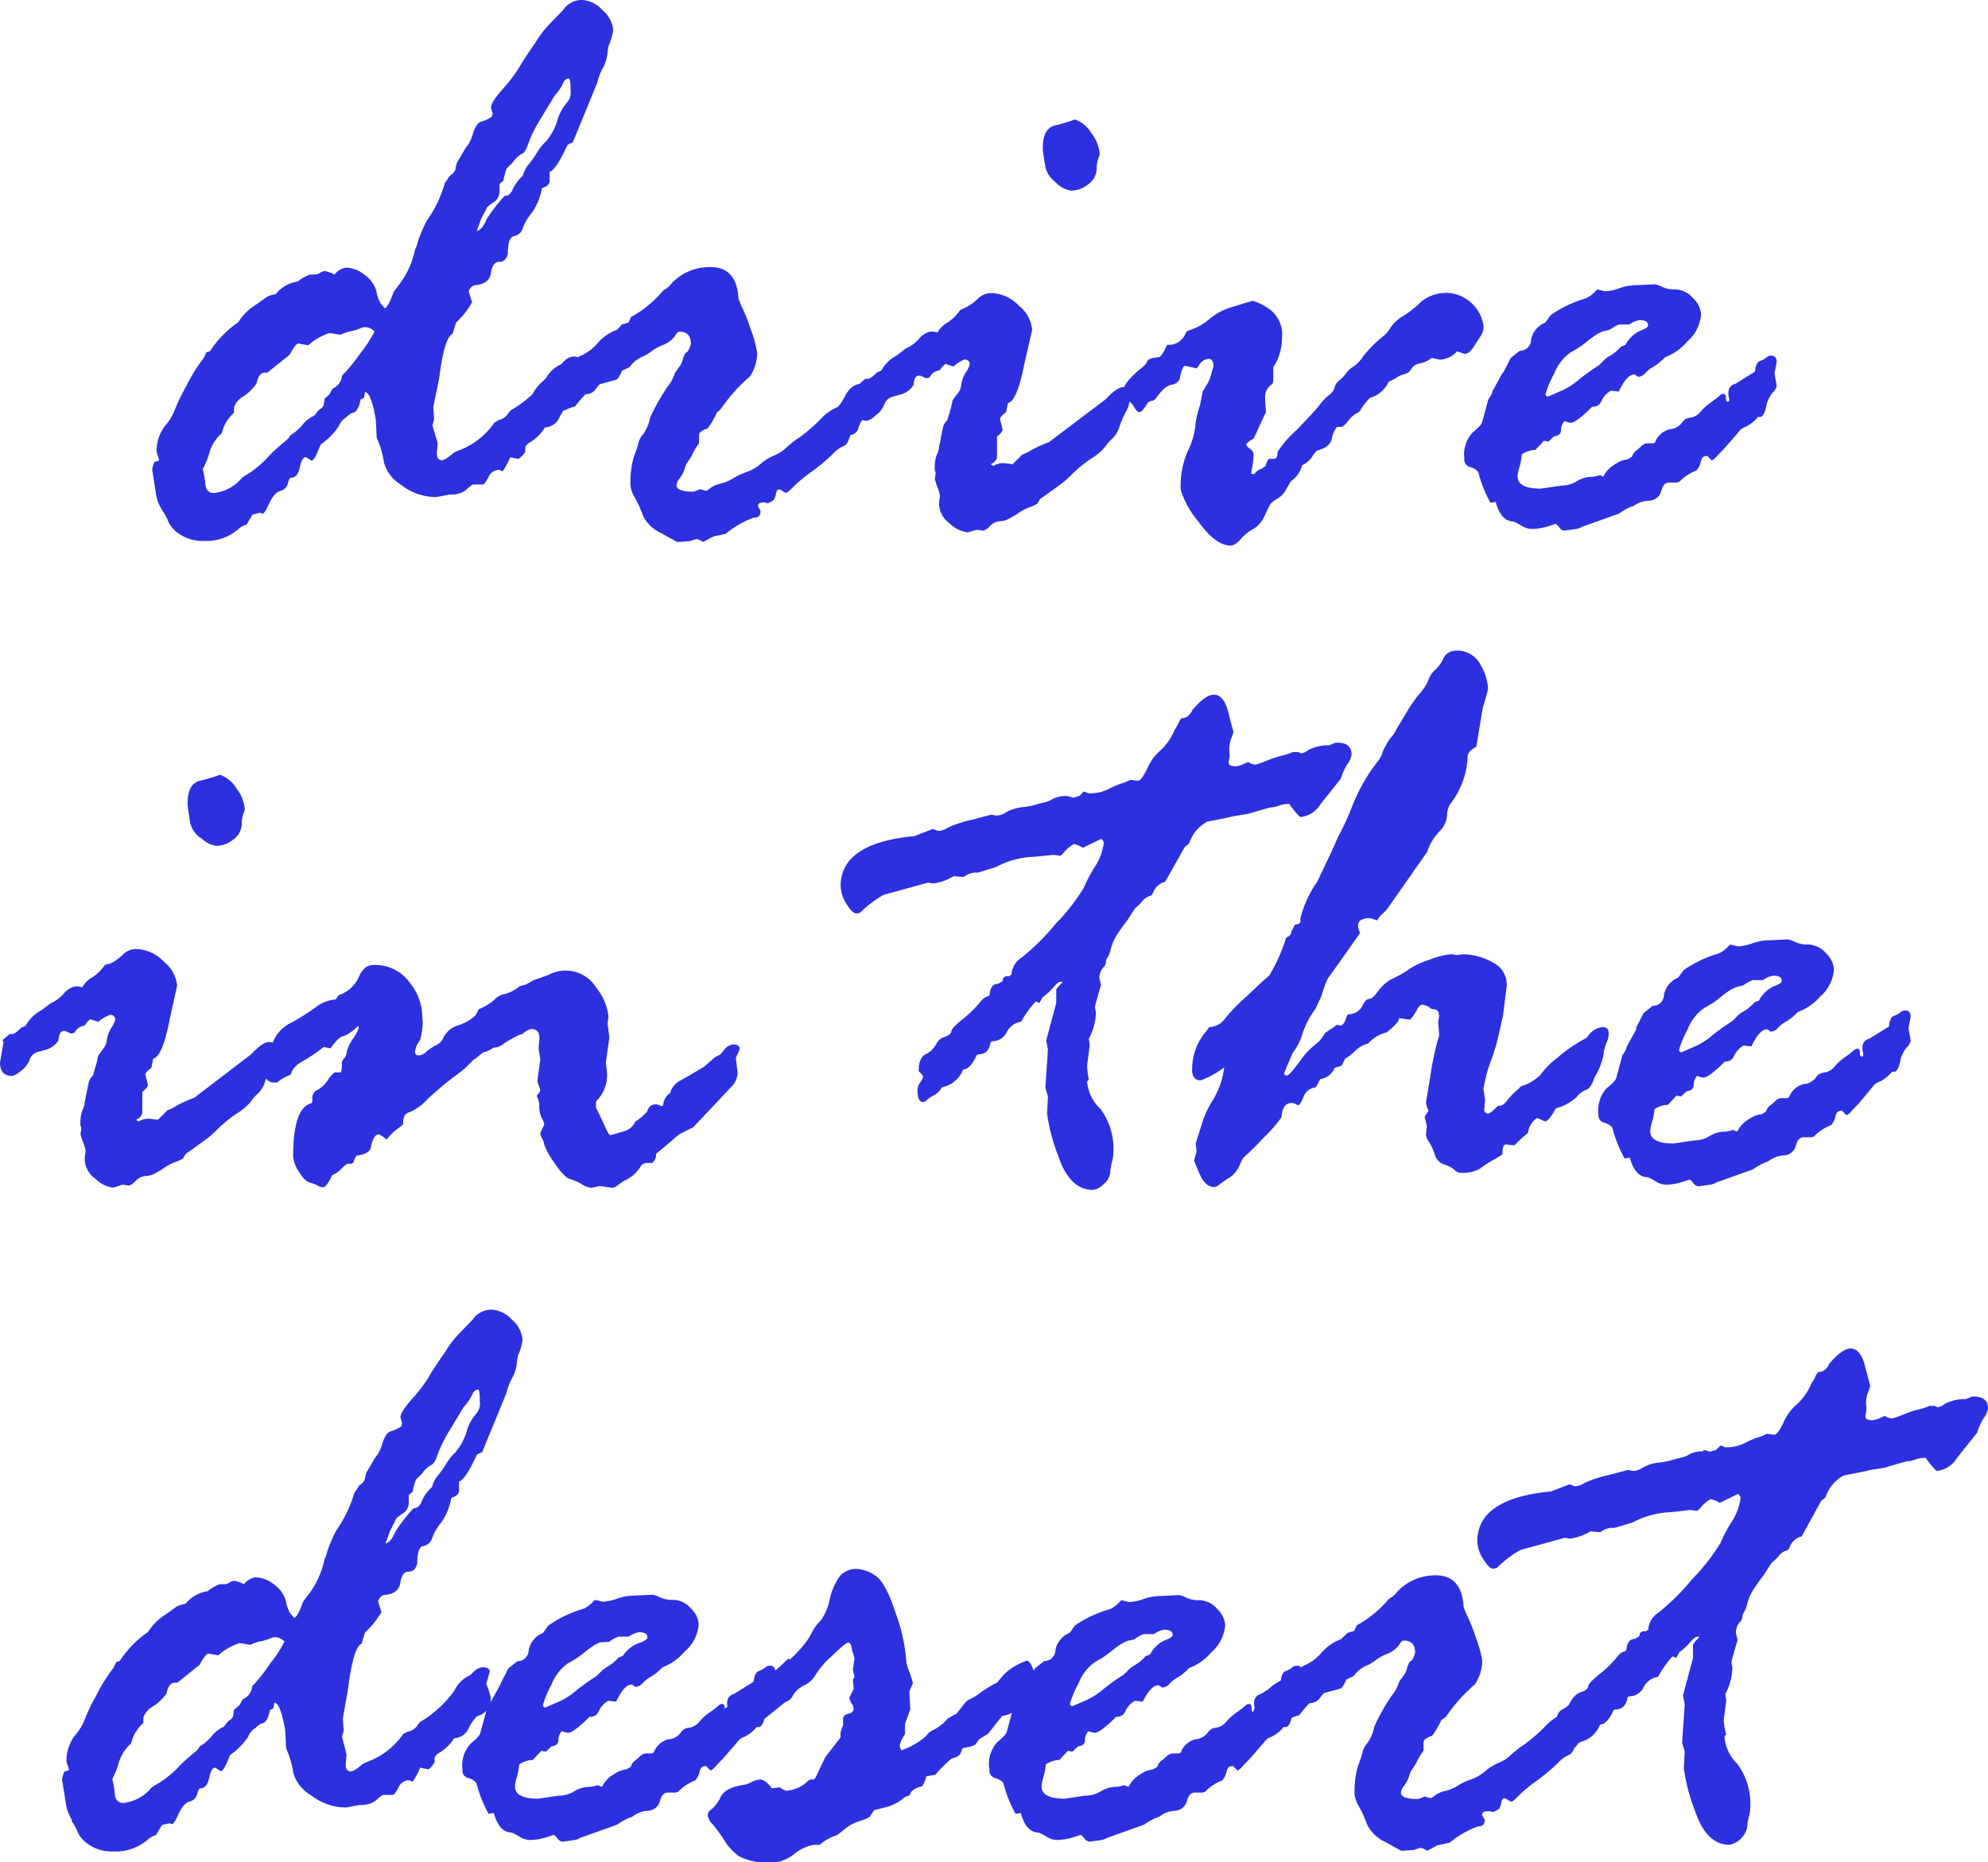 <svg xmlns="http://www.w3.org/2000/svg" viewBox="0 0 162.75 152.47"><defs><style>.cls-1{fill:#2d30de;}</style></defs><title>web_Asset 1</title><g id="Layer_2" data-name="Layer 2"><g id="Logo"><path class="cls-1" d="M139.44,118.84a2.36,2.36,0,0,0-1.16.25,1.69,1.69,0,0,1-.59.25l-.57.14a6.1,6.1,0,0,1-1.26.27,3.45,3.45,0,0,0-1.35.41,1.53,1.53,0,0,1-.8.28l-.46-.07-1.46.39a9.68,9.68,0,0,0-2.06.66,1.62,1.62,0,0,1-.68.27h-.14l-.39-.14h-.07l-1.46.57q-6.05.57-6.05,4.09a2.87,2.87,0,0,0,.48,1.44q.48.8.84.8l.28-.07a9.06,9.06,0,0,1,1.92-1.46l3.63-1,.43.07a4.2,4.2,0,0,0,1.67-.6l.82.07a1.89,1.89,0,0,1,.85-.36h.32l1.46-.43a7.16,7.16,0,0,1,3.17-.85l1.57-.18.5.07q.14,0,.39-.32a2.81,2.81,0,0,1,.78-.64q.71.21.71.32l1.53-.75a1.15,1.15,0,0,1,.21.28,4.65,4.65,0,0,1-.73,2,12,12,0,0,0-.91,1.72,15.86,15.86,0,0,1-2.28,2.93,19.18,19.18,0,0,1-2.8,2.79,1.75,1.75,0,0,0-.84,1.39l-.18.14h-.29l-.21.14-.07.28-.36.21q-.61,0-.68.89l-.14.14q-.29,0-.71.55a8.49,8.49,0,0,1-1.35,1.3q-.93.75-.93,1t-.53.46a1.09,1.09,0,0,0-.71.6,1.9,1.9,0,0,1-.86.82q-.57.29-.57,1.39c.24.24.36.38.36.43a1.08,1.08,0,0,1-.23.48,1.13,1.13,0,0,0-.23.62q0,1,.46,1a.49.49,0,0,0,.32-.18,2.52,2.52,0,0,1,.59-.39,1.41,1.41,0,0,0,.62-.64,2.33,2.33,0,0,0,1.75-1.46q.57,0,1.11-1.17l.14-.07q.86,0,1-1l.14-.07a1.31,1.31,0,0,0,1.18-.75,1.58,1.58,0,0,1,1.18-.85,8.24,8.24,0,0,1,1.18-1.67.78.78,0,0,1,.29.14l.29-.5a5,5,0,0,0,.89-.82q.36-.43.57-.43c.09,0,.14,0,.14.07a2.51,2.51,0,0,0-.5.57v1.1l-.82,3.06.14.75-.21,3.13.21.71-.07,1.39a15.24,15.24,0,0,0,.93,3.52q.93,2.74,2.82,2.74a1.91,1.91,0,0,0,1.43-1.4,4.91,4.91,0,0,1,.14-.89,2.7,2.7,0,0,0,.11-.62,5.51,5.51,0,0,0-1.05-3.72,3.46,3.46,0,0,1-1.05-2.19s0-.12.14-.21a5.85,5.85,0,0,1-.21-1.17l.21-1.6-.07-.57a4.71,4.71,0,0,0,.57-2v-.21a2.67,2.67,0,0,1-.07-.39q0-.11.5-1.81l-.14-.57a1.32,1.32,0,0,1,.43-1l.11-.28a.55.55,0,0,1,.11-.39,2.37,2.37,0,0,0,.29-.76,4.22,4.22,0,0,1,.57-1.24q.39-.59.78-1.08l.64-1a3.92,3.92,0,0,0,.61-.59,1.23,1.23,0,0,1,.71-.44l.14-.21a1.41,1.41,0,0,1,1-.92l1.6-2.92q.36-.25.36-.32a3.21,3.21,0,0,1,1.46-1.74l1.82-.36a3.75,3.75,0,0,1,.68-.14l.85-.14q1.78-.53,1.89-.53a2,2,0,0,0,.64-.14,2.2,2.2,0,0,1,.75-.14c.09,0,.14,0,.14.07q.75,1,.89,1a2.21,2.21,0,0,0,1.64-1.07l1.64-2.06a5.13,5.13,0,0,1,.55-1.21,1.81,1.81,0,0,0,.34-.75q0-1-1.17-1h-.14l-.5.21a3.65,3.65,0,0,0-1.69.37,1.54,1.54,0,0,1-.59.3l-.28-.11h-.43a4.3,4.3,0,0,1-.85.28,8.19,8.19,0,0,0-1.19.39,10,10,0,0,1-1,.36,1.24,1.24,0,0,1-.6-.21l-.21.07a2.23,2.23,0,0,1-.78.28q-.61,0-.6-.28a1.18,1.18,0,0,1,.05-.37,2.19,2.19,0,0,0,0-.64,2.46,2.46,0,0,1,.16-1,5.22,5.22,0,0,0,.18-.52l-.36-1.35q-.36-1.71-1.25-1.71-.68,0-1.74,1.24-.32.68-.85.68-.11,0-.29.37a3,3,0,0,1-.32.55,4.76,4.76,0,0,1-1.21,1.74,3.94,3.94,0,0,0-1.08,1.48q-.48,1-.76,1l-.58-.07a.35.35,0,0,0-.18.07,2.9,2.9,0,0,1-.56.21,7.62,7.62,0,0,0-1.11.48,3.3,3.3,0,0,1-1.52.34h-.07l-.32-.14h-.07l-.36.36-.5.14a2.54,2.54,0,0,0-.53-.14m-29.67,15.5a3.77,3.77,0,0,0-1.58,1.08,4,4,0,0,1-1.28,1,1.18,1.18,0,0,0-.69.59.79.79,0,0,1-.71.43,4.46,4.46,0,0,0-1.8,1.1,3.44,3.44,0,0,0-1.23,2.77q0,.85.53.85a1.48,1.48,0,0,0,1.26-.46,3.22,3.22,0,0,1,.62-.68l.71-.18a2.83,2.83,0,0,1,.75-.28,9.37,9.37,0,0,1,.86-1,1,1,0,0,0,.82-.39,2.1,2.1,0,0,1,.36-.43l1.32-.36q.21-.07.5-.75l.6-.28a2.62,2.62,0,0,1,1-.84,2.9,2.9,0,0,0,.77-.44,4.07,4.07,0,0,1,.94-.53,2.14,2.14,0,0,0,1-.73q.21-.37.39-.37.93,0,.93,1a1.93,1.93,0,0,1-.28.64q-.21.07-.36.55a1.91,1.91,0,0,1-.21.55l-.46.64a3.26,3.26,0,0,1-.61,1.14,16.82,16.82,0,0,0-1.42,2.52,3.3,3.3,0,0,1-.55,1.33,1.8,1.8,0,0,0-.41.76,7.35,7.35,0,0,1-.36,1.08,7.35,7.35,0,0,0-.29,2.44,2.71,2.71,0,0,0,.39,1,10.15,10.15,0,0,1,.64,1.44,3.09,3.09,0,0,0,1.51,1.42q1.26.71,1.3.71l1-.07.57-.18a1.73,1.73,0,0,1,.53.25l.85-.46,1-.21a7.68,7.68,0,0,1,2.28-1.32q.57,0,.57-.5v-.07l-.21-.36q0-.32.43-.32H122l.21.07a2.31,2.31,0,0,0,.53-.28l.14-.36q.07-.5.28-.5a.74.74,0,0,1,.29.14.73.73,0,0,0,.28.14q.14,0,.55-.44a11.88,11.88,0,0,1,1.51-1.26,15.72,15.72,0,0,0,1.71-1.42,2.85,2.85,0,0,1,.94-.71q.34-.11.55-.89a.81.81,0,0,0,.68-.59,1.59,1.59,0,0,1,.37-.73q.27-.28.27-.43a.58.58,0,0,0-.07-.32l-.07-.57v-.21a1.05,1.05,0,0,0,.36-.75q0-.71-.75-.71t-1.26.94a4.26,4.26,0,0,1-.62.94,4,4,0,0,0-1.17.75,14.39,14.39,0,0,1-1.92,1.71,8,8,0,0,0-1.09.84,3.24,3.24,0,0,1-1,.66,4,4,0,0,0-1.12.69,3.72,3.72,0,0,1-1.19.69,5,5,0,0,0-1.07.5,3.35,3.35,0,0,1-1,.43,2.23,2.23,0,0,0-.87.37,1,1,0,0,1-.36.23l-.5-.14a2.67,2.67,0,0,1-.53.21q-1.39,0-1.39-.53a1.08,1.08,0,0,1,.27-.57,2.68,2.68,0,0,0,.41-.8,1.55,1.55,0,0,1,.28-.59l.28-.43a5.35,5.35,0,0,1,.45-.82.7.7,0,0,0,.16-.28v-.64q0-.28.71-.53a7.22,7.22,0,0,0,.75-1.28l.36-.25a13.67,13.67,0,0,1,2.38-2.67,3.58,3.58,0,0,0,.61-1.92,9.15,9.15,0,0,0-.52-1.88,13.76,13.76,0,0,0-.8-2l-.21-.53q-.14-2.6-2.28-2.6a4.28,4.28,0,0,0-3.13,1.32,2,2,0,0,1-.53.5.78.78,0,0,0-.32.28,9.34,9.34,0,0,1-2.49,2l-.21.46-.53.14Zm-16.91,0a2.56,2.56,0,0,1,.78-.43h.82a1.9,1.9,0,0,1,.85-.36q.68,0,.68.43,0,.21-.62.43a2.63,2.63,0,0,0-1.23,1.17l-.36.14a3.57,3.57,0,0,1-.87.73,2.31,2.31,0,0,0-.66.52l-.29.28a16.82,16.82,0,0,0-1.69,1.21,5.75,5.75,0,0,1-1.26.82l-1.21.53a.19.19,0,0,1-.21-.21,8.07,8.07,0,0,1,.69-1.64,3.83,3.83,0,0,1,1.35-1.76,8.26,8.26,0,0,0,1.35-.89,8.6,8.6,0,0,1,.84-.62l.43-.21Zm-8.77,3.52-.82,1.49a1.84,1.84,0,0,1-.36.71l-.5,1.85q-.07.28-.77.84A2.65,2.65,0,0,0,81,144.9a.63.63,0,0,0,.46.69,1.2,1.2,0,0,1,.68.41,10.57,10.57,0,0,0,1,2.52l.43-.07q.43,1.6,1.46,1.6a6.89,6.89,0,0,1,.68.36,1.58,1.58,0,0,0,.78.25,4.72,4.72,0,0,0,1.35-.21l.64-.21s.14.1.29.28a.57.57,0,0,0,.43.28l1-.14a1.47,1.47,0,0,0,.46-.18l3-1.07a5,5,0,0,1,1-.57.81.81,0,0,0,.32-.14,2.21,2.21,0,0,1,1.19-.43,1.07,1.07,0,0,0,1-.8q.18-.69.64-.69h.64l.21-.07a3.81,3.81,0,0,1,1.39-.92,1.59,1.59,0,0,0,.37-.75q.09-.43.45-.43c.09,0,.14,0,.14.07l.28.28q.14,0,.39-.28t.61-.64l1.21-1.39a1.11,1.11,0,0,1,.59-.44,3,3,0,0,0,1-.8h.21q.29-.07.46-.84a2.54,2.54,0,0,1,.52-1.14,1,1,0,0,0,.34-.59l-.18-1,.18-.92q0-.53-.46-.53a.57.57,0,0,0-.39.16,1.6,1.6,0,0,1-.52.28q-.34.13-.41.87l-1.6,1a.71.71,0,0,0-.57.71v.25a1.17,1.17,0,0,1,.07.36.13.13,0,0,1-.14.14c-.1,0-.14-.11-.14-.32s-.07-.32-.21-.32a.55.55,0,0,0-.34.18,8.27,8.27,0,0,1-.69.53,4.38,4.38,0,0,0-.84.76,1.29,1.29,0,0,1-.84.48.87.87,0,0,0-.69.43,1.36,1.36,0,0,1-1,.52,1.73,1.73,0,0,0-1.19,1.08l-.14.07H96a.8.8,0,0,0-.53.28l-.29.25a.91.91,0,0,0-.43.57l-.36.21a2.24,2.24,0,0,0-1.07.43,2.36,2.36,0,0,0-.93,1l-.36-.14a2.26,2.26,0,0,1-.64.14,2.4,2.4,0,0,0-1.26.36,2.4,2.4,0,0,1-1.26.36l-1.71.25q-1.89,0-1.89-1s0-.29.14-.73.17-.8.21-1.08a2.08,2.08,0,0,1,1.1-.36l.71-.75.36.07.46-.43q.57-.07.57-.5a1.18,1.18,0,0,1,.28-.75,2.91,2.91,0,0,0,.5.14q.46,0,1.78-1.32a.72.72,0,0,0,.75-.46,1.88,1.88,0,0,1,.78-.85l.64.07Q94.23,138,94.8,138a.26.26,0,0,1,.21.09.26.26,0,0,0,.21.09.92.92,0,0,0,.55-.34,2.59,2.59,0,0,1,.66-.5,4.27,4.27,0,0,0,.92-.76,4.36,4.36,0,0,0,1.81-1.28,3.25,3.25,0,0,0,1.14-2.24,2,2,0,0,0-.66-1.32,1.94,1.94,0,0,0-1.44-.71,2.49,2.49,0,0,1-1.09-.21,1.86,1.86,0,0,0-.59-.21l-1.49.07a4.35,4.35,0,0,0-1.41.25,3.88,3.88,0,0,1-1.19.25l-.57-.14a.2.2,0,0,0-.14.07,2.84,2.84,0,0,1-.82.64A9.58,9.58,0,0,0,88,133.1l-.43.6a1.91,1.91,0,0,0-1.17,1.42.9.9,0,0,1-.92.89l-.75.6q-.5,1-.64,1.24M64.54,135.8a21.08,21.08,0,0,1-1.75,1.56l-1.5,1.07a1.46,1.46,0,0,1-.71.78,11.44,11.44,0,0,0-1.71,1H58.8l-.21-.14s.07,0,.07,0,0,.06-.13.11l-.37.21a5.19,5.19,0,0,0-.53,1.67q0,1.46,1.32,1.46s.17-.11.36-.32l2.6-1.92,2.39-1.92a.93.93,0,0,0,.61-.53,2.22,2.22,0,0,1,.94-.84,2,2,0,0,0,.91-.84,7.13,7.13,0,0,1,1.35-1.56q1.14-1.1,1.35-1.1t.3.64q.2.64.2.68l-.14.89a4.2,4.2,0,0,0,.14.57l-.14.28.07.75-.36.71a1.2,1.2,0,0,0,.28.6l.07.28q0,.36-.43.44c-.29.06-.43.2-.43.41v.53a3,3,0,0,0-.21.64v.36l-1.24,1.6-.6,1.24q-.25.6-.36.6h-.28l-.14.07a2.82,2.82,0,0,1-1.81.85,1.26,1.26,0,0,1-.53-.28l-.57.07c-.1,0-.14,0-.14-.07q-.53-.64-.89-.64a1.78,1.78,0,0,0-.73.21,2.45,2.45,0,0,1-.52.21q-1.6.21-2,1a2.94,2.94,0,0,1-.73,1,.67.67,0,0,0-.34.5,1.31,1.31,0,0,0,.41.75,10.53,10.53,0,0,1,.91,1.23A4.47,4.47,0,0,0,60.51,152a5.44,5.44,0,0,0,2.83.52,3.38,3.38,0,0,0,1.71-.73,3.4,3.4,0,0,1,1.56-.73h.5a3.57,3.57,0,0,1,1.39-.78l.6-.46a3.24,3.24,0,0,1,1.3-.71q.87-.28.87-.46l.29-.43.82-.21a3.7,3.7,0,0,0,1.6-.78l.14-.11a1.34,1.34,0,0,0,.36-.14q.11-.5,1-.71a2.49,2.49,0,0,0,.36-.82l.75-.14a9.34,9.34,0,0,1,1.32-1.32q.64-.14.76-.5t.16-.36q.89-.14,1-.28l.36-.46.71-.43q1.1-1.42,1.17-1.46a2.32,2.32,0,0,0,1.14-.5,9.85,9.85,0,0,1,.94-.87,1.62,1.62,0,0,0,.69-1.19,3.45,3.45,0,0,0-.27-1.3q-.27-.66-.52-.66a5.5,5.5,0,0,0-.8.36,4,4,0,0,0-1.26,1l-.36.43a9.51,9.51,0,0,0-1.35.82,3.8,3.8,0,0,1-.8.5,1.41,1.41,0,0,0-.59.48q-.25.34-.6.76l-.68.36a3.71,3.71,0,0,1-1.12.92,1.55,1.55,0,0,0-.69.55,6.05,6.05,0,0,1-2,1.16.76.76,0,0,1-.14-.43,2.83,2.83,0,0,1,.43-.89v-.85l.43-1.17-.07-1.46a4.06,4.06,0,0,1,.29-.68,7.12,7.12,0,0,0-.32-1,3.2,3.2,0,0,1-.25-1.08,14.17,14.17,0,0,0-.84-3.66q-.84-2.6-1.71-3.11a3,3,0,0,0-1.41-.52,1.8,1.8,0,0,0-1.41.53,5.05,5.05,0,0,0-.87,1.94,4.61,4.61,0,0,1-.73,1.74,4.38,4.38,0,0,0-.55.66l-.5.89a10.26,10.26,0,0,1-1.5,1.67m-14.78-1.46a2.56,2.56,0,0,1,.78-.43h.82a1.9,1.9,0,0,1,.85-.36q.68,0,.68.43,0,.21-.62.43A2.63,2.63,0,0,0,51,135.58l-.36.14a3.57,3.57,0,0,1-.87.73,2.31,2.31,0,0,0-.66.52l-.29.28a16.82,16.82,0,0,0-1.69,1.21,5.75,5.75,0,0,1-1.26.82l-1.21.53a.19.19,0,0,1-.21-.21,8.07,8.07,0,0,1,.69-1.64,3.83,3.83,0,0,1,1.35-1.76,8.26,8.26,0,0,0,1.35-.89,8.6,8.6,0,0,1,.84-.62l.43-.21ZM41,137.86l-.82,1.49a1.84,1.84,0,0,1-.36.71l-.5,1.85q-.07.28-.77.84a2.65,2.65,0,0,0-.69,2.15.63.63,0,0,0,.46.69A1.2,1.2,0,0,1,39,146a10.57,10.57,0,0,0,1,2.52l.43-.07q.43,1.6,1.46,1.6a6.84,6.84,0,0,1,.68.36,1.58,1.58,0,0,0,.78.25,4.72,4.72,0,0,0,1.35-.21l.64-.21s.14.1.29.28a.57.57,0,0,0,.43.28l1-.14a1.47,1.47,0,0,0,.46-.18l3-1.07a5,5,0,0,1,1-.57.81.81,0,0,0,.32-.14,2.21,2.21,0,0,1,1.19-.43,1.07,1.07,0,0,0,1-.8q.18-.69.64-.69h.64l.21-.07a3.81,3.81,0,0,1,1.39-.92,1.59,1.59,0,0,0,.37-.75q.09-.43.45-.43c.09,0,.14,0,.14.07l.28.28q.14,0,.39-.28t.61-.64l1.21-1.39a1.11,1.11,0,0,1,.59-.44,3,3,0,0,0,1-.8h.21q.29-.07.46-.84a2.54,2.54,0,0,1,.52-1.14,1,1,0,0,0,.34-.59l-.18-1,.18-.92q0-.53-.46-.53a.57.57,0,0,0-.39.16,1.6,1.6,0,0,1-.52.28q-.34.13-.41.87l-1.6,1a.71.71,0,0,0-.57.71v.25a1.17,1.17,0,0,1,.07.36.13.13,0,0,1-.14.14q-.14,0-.14-.32t-.21-.32a.55.55,0,0,0-.34.18,8.27,8.27,0,0,1-.69.53,4.37,4.37,0,0,0-.84.76,1.29,1.29,0,0,1-.84.48.87.87,0,0,0-.69.43,1.36,1.36,0,0,1-1,.52,1.73,1.73,0,0,0-1.19,1.08l-.14.07h-.5a.8.8,0,0,0-.53.28l-.28.25a.91.91,0,0,0-.43.57l-.36.21a2.23,2.23,0,0,0-1.07.43,2.36,2.36,0,0,0-.93,1l-.36-.14a2.26,2.26,0,0,1-.64.14,2.4,2.4,0,0,0-1.26.36,2.4,2.4,0,0,1-1.26.36l-1.71.25q-1.89,0-1.89-1s0-.29.14-.73.17-.8.21-1.08a2.08,2.08,0,0,1,1.1-.36l.71-.75.36.07.46-.43q.57-.07.57-.5a1.18,1.18,0,0,1,.28-.75,2.92,2.92,0,0,0,.5.14q.46,0,1.78-1.32a.72.72,0,0,0,.75-.46,1.88,1.88,0,0,1,.78-.85l.64.07q.67-1.39,1.24-1.39a.26.26,0,0,1,.21.09.26.26,0,0,0,.21.09.92.92,0,0,0,.55-.34,2.59,2.59,0,0,1,.66-.5,4.28,4.28,0,0,0,.92-.76,4.36,4.36,0,0,0,1.81-1.28A3.25,3.25,0,0,0,57.2,133a2,2,0,0,0-.66-1.32A1.94,1.94,0,0,0,55.1,131a2.49,2.49,0,0,1-1.09-.21,1.86,1.86,0,0,0-.59-.21l-1.49.07a4.35,4.35,0,0,0-1.41.25,3.88,3.88,0,0,1-1.19.25l-.57-.14a.21.21,0,0,0-.14.07,2.84,2.84,0,0,1-.82.64,9.58,9.58,0,0,0-2.92,1.39l-.43.6a1.91,1.91,0,0,0-1.17,1.42.9.9,0,0,1-.92.89l-.75.6q-.5,1-.64,1.24M19.16,140l-.07.43a.49.49,0,0,1-.25.39,1.17,1.17,0,0,0-.36.37.7.7,0,0,1-.37.3,2.62,2.62,0,0,0-.77.66,3.94,3.94,0,0,1-.8.73q-.3.18-.3.32l-.29.28s-.19.12-.43.36a9,9,0,0,0-1.05,1A8.84,8.84,0,0,1,13,146a5.43,5.43,0,0,0-.61.39,3.46,3.46,0,0,1-2.28,1.24q-.64,0-.71-.73a7.12,7.12,0,0,0-.21-1.23,6.38,6.38,0,0,0,.55-1.39,3.41,3.41,0,0,1,1-1.53,3.13,3.13,0,0,1,1-1.67v-.46a1.64,1.64,0,0,1,.75-.87,4.12,4.12,0,0,0,1.14-1.08q.18-.89.68-.89h.21l1.82-1.46q.5-.92.71-.92l.82.14a4.64,4.64,0,0,1,1.75-1l.89.14a3.13,3.13,0,0,1,.8-.28,3.93,3.93,0,0,0,.73-.21,2,2,0,0,1,.43-.14,1.13,1.13,0,0,1,.82.36,9.86,9.86,0,0,1-1.18,1.81,13.34,13.34,0,0,1-1.46,1.85,1.29,1.29,0,0,1-.78,1.07l-.25.46Zm13.24-15.57q0-.11.53-.48a1,1,0,0,0,.53-.84v-.68l.32-.28a4.9,4.9,0,0,1,.28-1l.5-.5a2.1,2.1,0,0,1,.73-.69q.3-.12.53-.84a10.55,10.55,0,0,1,.94-1.92l1.21-2a4.21,4.21,0,0,0,.69-1q.16-.41.48-.41.14,0,.14,1a1.22,1.22,0,0,1-.32,1,3.78,3.78,0,0,0-.77,1.46,4.81,4.81,0,0,1-.94,1.71,3.82,3.82,0,0,0-.66.8,9.27,9.27,0,0,1-.69,1,2.31,2.31,0,0,0-.53,1,3.26,3.26,0,0,0-.84,1.16q-.23.59-.69.59a14.27,14.27,0,0,0-1.46,1.88q-.36.89-.82,1l.36-1ZM5.87,149.11a4.9,4.9,0,0,1,.53,1,2.47,2.47,0,0,0,.89.94,3.35,3.35,0,0,0,2,.55,4,4,0,0,0,2.92-1.07,2.15,2.15,0,0,1,.57-.28q.32-.57.5-.82l.61-.14a.54.54,0,0,0,.21.07q.14,0,.53-.85t.89-1a.8.8,0,0,0,.62-.6q.12-.48.27-.48.53,0,.71-.84t.46-.84h.07l.43.28q.25,0,.75-1.32a5.68,5.68,0,0,0,1.48-1.49,1.57,1.57,0,0,1,.41-.6l.21-.14a1.87,1.87,0,0,1,.46-.36q.5,0,.71-1.1l.29-.14.07-.46q.5,0,.89,2.28l.07,1.46a7.32,7.32,0,0,1,.59,2A3.1,3.1,0,0,0,25.47,147a4.63,4.63,0,0,0,2.88,1l1.1-.21a2,2,0,0,0,1.32-.36,4.35,4.35,0,0,1,.57-.46h.82c.09,0,.25-.2.46-.6a.94.94,0,0,1,.82-.6.54.54,0,0,1,.32.14,5.49,5.49,0,0,0,.64-1.17l.68.14a2.09,2.09,0,0,0,.5-.57V144q0-.28.5-.55a3.63,3.63,0,0,0,1.1-1.12,1.38,1.38,0,0,0,1.16-.75,3.48,3.48,0,0,1,.73-1.07,1.4,1.4,0,0,0,1.1-1.53,6.58,6.58,0,0,0-.36-1.1l.28-1q0-.36-.6-.36a1.24,1.24,0,0,0-.71.36l-.28.28a2.66,2.66,0,0,0-1.31,1.28A9.19,9.19,0,0,1,34.39,141a3.1,3.1,0,0,0-.28.36,1.16,1.16,0,0,1-.55.39A1.53,1.53,0,0,0,33,142a6.13,6.13,0,0,1-2.77,2.2l-.5.21q-.75.64-1,.64-.43,0-.43-.57l.07-.82L28,142.2l.14-.5-.07-1,.43-2.45q.43-3.41,1.1-3.66l.28-.92A7.09,7.09,0,0,0,31.23,132l-.28-.89a.84.84,0,0,1,.43-.5q1.25-.07,1.39-1t.68-.92q.57,0,.71-.71,0-1.32.5-1.39a.93.93,0,0,0,.73-.69,4.29,4.29,0,0,1,.73-1.23,4.92,4.92,0,0,0,.82-2l.14-.07q.5-.18.5-.57v-.71q.53-.18,1.46-2.2a1.66,1.66,0,0,1,.43-.21l2-4.87a4.73,4.73,0,0,1,.46-1.21,3.13,3.13,0,0,0,.39-1.35l.07-.43a5.31,5.31,0,0,0,.39-1.32,2.38,2.38,0,0,0-.85-1.65,2.43,2.43,0,0,0-1.64-.84,1.84,1.84,0,0,0-1.6.82l-.82.85a8.79,8.79,0,0,0-1.41,1.76q-1,1.44-1.39,2.13a12.35,12.35,0,0,1-1.35,1.76q-.94,1.07-.94,1.49l.14.5-.07.25a2.79,2.79,0,0,1-.84.39q-.41.11-.69.94a3.51,3.51,0,0,1-.43,1,2.81,2.81,0,0,0-.37.55q-.23.41-.41.69a1.45,1.45,0,0,0-.21.62.9.9,0,0,1-.47.62l-.43.64a10,10,0,0,1-1.47,3.06,12.32,12.32,0,0,0-.75,1.76,2,2,0,0,1-.21.59,7.11,7.11,0,0,1-1.33,2.92l-.43.57q-.46,1.32-.75,1.32a2.33,2.33,0,0,0-.29-.36,2.81,2.81,0,0,1-.36-1,2.5,2.5,0,0,0-1-1.39,2.54,2.54,0,0,0-1.51-.57,1.56,1.56,0,0,0-.93.57,2.85,2.85,0,0,0-.75-.28.77.77,0,0,0-.43.14.77.77,0,0,1-.43.14H18a3.44,3.44,0,0,0-1,.57,2.83,2.83,0,0,0-1.78,1l-.14.07a1.46,1.46,0,0,0-.75.28q-.25.21-1,.71a4.47,4.47,0,0,0-1.21,1.28,8.44,8.44,0,0,0-2.32,2.38l-.28.07-.21.46a12.8,12.8,0,0,0-1.41,2.26,15.2,15.2,0,0,0-1,2.08,4.44,4.44,0,0,1-.77,1.23,3.43,3.43,0,0,0-.69,2.15l.21.64a.48.48,0,0,1-.36.14,1.88,1.88,0,0,0-.21.68l.29,1.81a3.29,3.29,0,0,0,.5,1.44"/><path class="cls-1" d="M142.73,80.68a2.56,2.56,0,0,1,.78-.43h.82a1.9,1.9,0,0,1,.85-.36q.68,0,.68.43,0,.21-.62.43A2.63,2.63,0,0,0,144,81.93l-.36.14a3.56,3.56,0,0,1-.87.73,2.32,2.32,0,0,0-.66.52l-.28.28a16.83,16.83,0,0,0-1.69,1.21,5.76,5.76,0,0,1-1.26.82l-1.21.53a.19.19,0,0,1-.21-.21,8.08,8.08,0,0,1,.69-1.64,3.83,3.83,0,0,1,1.35-1.76,8.22,8.22,0,0,0,1.35-.89,8.62,8.62,0,0,1,.84-.62l.43-.21ZM134,84.2l-.82,1.49a1.83,1.83,0,0,1-.36.71l-.5,1.85q-.07.29-.77.84a2.65,2.65,0,0,0-.69,2.15.63.63,0,0,0,.46.69,1.21,1.21,0,0,1,.68.41,10.57,10.57,0,0,0,1,2.52l.43-.07q.43,1.6,1.46,1.6a6.84,6.84,0,0,1,.68.36,1.58,1.58,0,0,0,.78.25,4.73,4.73,0,0,0,1.35-.21l.64-.21s.14.1.28.28a.57.57,0,0,0,.43.28l1-.14a1.47,1.47,0,0,0,.46-.18l3-1.07a5,5,0,0,1,1-.57.82.82,0,0,0,.32-.14,2.21,2.21,0,0,1,1.19-.43,1.07,1.07,0,0,0,1-.8q.18-.69.64-.69h.64l.21-.07a3.81,3.81,0,0,1,1.39-.92,1.6,1.6,0,0,0,.37-.75q.09-.43.45-.43c.09,0,.14,0,.14.07l.29.28c.09,0,.23-.09.39-.28s.37-.4.61-.64L153.3,89a1.11,1.11,0,0,1,.59-.44,3,3,0,0,0,1-.8h.21q.29-.07.46-.84a2.54,2.54,0,0,1,.52-1.14,1,1,0,0,0,.34-.59l-.18-1,.18-.92q0-.53-.46-.53a.57.57,0,0,0-.39.16,1.6,1.6,0,0,1-.52.28q-.34.13-.41.87l-1.6,1a.71.71,0,0,0-.57.71v.25a1.18,1.18,0,0,1,.07.36.13.13,0,0,1-.14.14q-.14,0-.14-.32t-.21-.32a.55.55,0,0,0-.34.18,8.3,8.3,0,0,1-.69.53,4.38,4.38,0,0,0-.84.76,1.29,1.29,0,0,1-.84.48.88.88,0,0,0-.69.43,1.36,1.36,0,0,1-1,.52,1.73,1.73,0,0,0-1.19,1.08l-.14.07h-.5a.8.8,0,0,0-.53.28l-.28.25a.91.91,0,0,0-.43.57l-.36.21a2.24,2.24,0,0,0-1.07.43,2.36,2.36,0,0,0-.93,1l-.36-.14a2.26,2.26,0,0,1-.64.14,2.4,2.4,0,0,0-1.26.36,2.4,2.4,0,0,1-1.26.36l-1.71.25q-1.89,0-1.89-1s0-.29.14-.73.17-.8.21-1.08a2.08,2.08,0,0,1,1.1-.36l.71-.75.36.07.46-.43q.57-.07.57-.5a1.18,1.18,0,0,1,.28-.75,2.91,2.91,0,0,0,.5.14q.46,0,1.78-1.32a.72.72,0,0,0,.75-.46,1.88,1.88,0,0,1,.78-.85l.64.07q.67-1.39,1.24-1.39a.26.26,0,0,1,.21.09.26.26,0,0,0,.21.09.92.92,0,0,0,.55-.34,2.59,2.59,0,0,1,.66-.5,4.27,4.27,0,0,0,.92-.76A4.36,4.36,0,0,0,149,81.61a3.25,3.25,0,0,0,1.14-2.24,2,2,0,0,0-.66-1.32,1.94,1.94,0,0,0-1.44-.71,2.49,2.49,0,0,1-1.09-.21,1.86,1.86,0,0,0-.59-.21l-1.49.07a4.35,4.35,0,0,0-1.41.25,3.88,3.88,0,0,1-1.19.25l-.57-.14a.2.2,0,0,0-.14.07,2.85,2.85,0,0,1-.82.64,9.58,9.58,0,0,0-2.92,1.39l-.43.6a1.91,1.91,0,0,0-1.17,1.42.9.9,0,0,1-.92.89l-.75.6q-.5,1-.64,1.24M97.59,87.54q0,.93.71.92a6.75,6.75,0,0,0,1.92-1.07A6.68,6.68,0,0,1,99.34,90a8,8,0,0,0-1,2.2q-.45,1.41-.45,1.44l.07.64-.21.75s.15.39.46,1.1.71,1.07,1.21,1.07a.79.79,0,0,0,.41-.21,9.56,9.56,0,0,1,.8-.55,2.23,2.23,0,0,0,.84-1q.3-.69.41-.73a19.36,19.36,0,0,0,1.57-1.56,10.52,10.52,0,0,0,1.46-1.67q.07-1.17.85-1.17a.63.63,0,0,1,.3.09.57.57,0,0,0,.23.09q.14,0,.43-.69a1.16,1.16,0,0,1,1-.76l.36-.68a1.48,1.48,0,0,0,1.18-.92l.57-.18.29-.57A4.45,4.45,0,0,0,111,86a2.13,2.13,0,0,1,1-.55,3,3,0,0,1,1.53-.92q1-.82,1-1.1v-.07l.89.14a2.9,2.9,0,0,0,.57-.8c.14-.3.31-.44.5-.44a2.7,2.7,0,0,1,.53.21q.07.14.43.18t.36.57l-.07.5.07.89a.74.74,0,0,1-.07.43,23.21,23.21,0,0,0-.64,3.06l-.36,2.17a2.19,2.19,0,0,0,.21.68l-.32.5.18.75-.07.71a1.19,1.19,0,0,0,.25.59,4.28,4.28,0,0,1,.46,1,1.19,1.19,0,0,0,.76.84,2.39,2.39,0,0,1,.84.43.81.81,0,0,0,.43.25,2.9,2.9,0,0,0,1.67-.32,8,8,0,0,1,1.12-.73q.73-.41.73-.48,0-.78.28-.78l.71.07a8.6,8.6,0,0,1,1.1-1,1.66,1.66,0,0,1,.75-1.24l.64.28q.32,0,.89-1.07a3.92,3.92,0,0,0,1.69-.91,1.76,1.76,0,0,1,.76-.59q.36-.11.6-.71l.14-.36a5.58,5.58,0,0,0,.71-1.8,3.42,3.42,0,0,1,.25-1,1.81,1.81,0,0,0,.18-.75q0-.53-.5-.53a1.67,1.67,0,0,0-1.1.6l-.21.28a12.28,12.28,0,0,0-2.38,1.62A6.63,6.63,0,0,0,126.12,88a3.8,3.8,0,0,1-1.28.84q-.46.13-.46.27a6.26,6.26,0,0,0-1,1q-.36.5-.74.43-.64.64-.78.64a.31.31,0,0,1-.35-.36l.07-.75-.14-.92.14-.68a10.62,10.62,0,0,1,.5-1.67,16.3,16.3,0,0,0,.57-1.88l.39-1.74.28-2.2a2,2,0,0,0-1.07-2.15,5.09,5.09,0,0,0-2.49-.69l-.54.07-.29-.07h-.21a6.42,6.42,0,0,0-1.68.44,6.72,6.72,0,0,0-1.66.76,7.37,7.37,0,0,1-1.25.73,3.35,3.35,0,0,0-1.3,1.07q-.46.66-.75.66t-.55.57a1.27,1.27,0,0,1-1.16.68.9.9,0,0,0-.21.43.9.9,0,0,1-.36.5l-.36-.07a5.25,5.25,0,0,1-.61.43l-.36.25a2.89,2.89,0,0,1-.87,1A6.66,6.66,0,0,0,106.34,87q-.8,1.07-1,1.07a.19.19,0,0,1-.21-.21s.24-.6.71-1.67a4.6,4.6,0,0,0,.8-1.58,7,7,0,0,1,1.05-2l.5-1.07a7.78,7.78,0,0,1,.5-1.39q2.63-3.7,2.63-3.73v-.07a1.63,1.63,0,0,1-.14-.57q0-.6,1-.6l.57.18a2,2,0,0,1,.5-.6l.28-.28,3.31-4.73a4.3,4.3,0,0,1,1-1.67,2,2,0,0,0,.62-1.28,2,2,0,0,1,.23-.92,6.74,6.74,0,0,0,1.46-3.91q0-.46.71-.82l.53-3.2q.43-1.42.43-1.53a4.29,4.29,0,0,0-.62-2,2.12,2.12,0,0,0-2-1.14,1.11,1.11,0,0,0-1.05.66,2.74,2.74,0,0,1-.66.91,1.94,1.94,0,0,0-.55.82,3.92,3.92,0,0,1-.68,1.08,10.35,10.35,0,0,0-1,1.4l-.75,1.24-.43.75a5.1,5.1,0,0,0-.89,1.44,2,2,0,0,1-.43.8,14.65,14.65,0,0,0-2,3.48,23.76,23.76,0,0,1-1,2.26,6.86,6.86,0,0,0-.43.89q-.11.3-1.49,3.18a9.1,9.1,0,0,0-1.38,3v.32l-.14.14-.32.07-.28.57c0,.19-.14.36-.43.5a14.29,14.29,0,0,1-1.38,3.09q-.18.11-1.86,1.71a14.5,14.5,0,0,0-1.79,1.85A1.63,1.63,0,0,1,99,84.1l-.29.39a4.69,4.69,0,0,0-1.11,3.06M87.32,65.18a2.36,2.36,0,0,0-1.16.25,1.69,1.69,0,0,1-.59.25l-.57.14a6.11,6.11,0,0,1-1.26.27,3.45,3.45,0,0,0-1.35.41,1.53,1.53,0,0,1-.8.28l-.46-.07-1.46.39a9.68,9.68,0,0,0-2.06.66,1.62,1.62,0,0,1-.68.27h-.14l-.39-.14h-.07l-1.46.57q-6.05.57-6.05,4.09A2.87,2.87,0,0,0,69.29,74q.48.8.84.8l.29-.07a9.05,9.05,0,0,1,1.92-1.46l3.63-1,.43.07a4.2,4.2,0,0,0,1.67-.6l.82.07a1.89,1.89,0,0,1,.85-.36h.32L81.52,71a7.16,7.16,0,0,1,3.17-.85L86.25,70l.5.07q.14,0,.39-.32a2.81,2.81,0,0,1,.78-.64q.71.21.71.32l1.53-.75a1.15,1.15,0,0,1,.21.28,4.66,4.66,0,0,1-.73,2,12,12,0,0,0-.91,1.72,15.86,15.86,0,0,1-2.28,2.93,19.2,19.2,0,0,1-2.8,2.79,1.75,1.75,0,0,0-.84,1.39l-.18.14h-.29l-.21.14-.07.28-.36.21q-.61,0-.68.89l-.14.14q-.29,0-.71.55a8.48,8.48,0,0,1-1.35,1.3q-.93.75-.93,1t-.54.46a1.09,1.09,0,0,0-.71.6,1.9,1.9,0,0,1-.86.82q-.57.28-.57,1.39c.24.24.36.38.36.43a1.08,1.08,0,0,1-.23.48,1.13,1.13,0,0,0-.23.62q0,1,.46,1a.49.49,0,0,0,.32-.18,2.5,2.5,0,0,1,.59-.39,1.42,1.42,0,0,0,.62-.64,2.33,2.33,0,0,0,1.75-1.46q.57,0,1.11-1.17l.14-.07q.86,0,1-1l.14-.07a1.31,1.31,0,0,0,1.18-.75,1.58,1.58,0,0,1,1.18-.85A8.23,8.23,0,0,1,84.79,82a.79.79,0,0,1,.29.14l.29-.5a5,5,0,0,0,.89-.82q.36-.43.57-.43c.09,0,.14,0,.14.07a2.52,2.52,0,0,0-.5.57v1.1l-.82,3.06.14.75-.21,3.13.21.71-.07,1.39a15.26,15.26,0,0,0,.93,3.52q.93,2.74,2.82,2.74a1.46,1.46,0,0,0,.87-.46,1.44,1.44,0,0,0,.55-.94,5,5,0,0,1,.14-.89,2.69,2.69,0,0,0,.11-.62,5.51,5.51,0,0,0-1.05-3.72A3.46,3.46,0,0,1,89,88.61s0-.12.14-.21A5.85,5.85,0,0,1,89,87.22l.21-1.6-.07-.57a4.71,4.71,0,0,0,.57-2v-.21a2.73,2.73,0,0,1-.07-.39q0-.11.5-1.81L90,80.11a1.32,1.32,0,0,1,.43-1l.11-.28a.55.55,0,0,1,.11-.39,2.37,2.37,0,0,0,.29-.76,4.21,4.21,0,0,1,.57-1.24q.39-.59.78-1.08l.64-1a3.92,3.92,0,0,0,.61-.59,1.23,1.23,0,0,1,.71-.44l.14-.21a1.41,1.41,0,0,1,1-.92L97,69.34c.24-.17.36-.27.36-.32a3.21,3.21,0,0,1,1.46-1.74l1.82-.36a3.73,3.73,0,0,1,.68-.14l.85-.14q1.78-.53,1.89-.53a2,2,0,0,0,.64-.14,2.2,2.2,0,0,1,.75-.14c.09,0,.14,0,.14.07q.75,1,.89,1a2.21,2.21,0,0,0,1.64-1.07l1.64-2.06a5.12,5.12,0,0,1,.55-1.21,1.8,1.8,0,0,0,.34-.75q0-1-1.17-1h-.14l-.5.21a3.66,3.66,0,0,0-1.69.37,1.54,1.54,0,0,1-.59.3l-.29-.11h-.43a4.26,4.26,0,0,1-.85.28,8.2,8.2,0,0,0-1.19.39,10,10,0,0,1-1,.36,1.24,1.24,0,0,1-.61-.21l-.21.07a2.23,2.23,0,0,1-.78.28c-.4,0-.61-.09-.61-.28a1.18,1.18,0,0,1,.05-.37,2.2,2.2,0,0,0,0-.64,2.46,2.46,0,0,1,.16-1,5.24,5.24,0,0,0,.18-.52l-.36-1.35q-.36-1.71-1.25-1.71-.68,0-1.74,1.24-.32.68-.85.68-.11,0-.28.37a3,3,0,0,1-.32.55A4.76,4.76,0,0,1,95,61.45a3.94,3.94,0,0,0-1.08,1.48q-.48,1-.76,1l-.58-.07a.35.35,0,0,0-.18.07,2.91,2.91,0,0,1-.56.21,7.65,7.65,0,0,0-1.11.48,3.3,3.3,0,0,1-1.52.34H89.1l-.32-.14h-.07l-.36.36-.5.14a2.54,2.54,0,0,0-.53-.14M53,91a5.2,5.2,0,0,1-1,.85,1.38,1.38,0,0,1-.82.75L50,92.95q-.18,0-.5-.78l-.71-1.49v-.32c0-.19.06-.31.18-.36a3,3,0,0,0,.71-2.31L49.6,87l.28-2v-.14l-.14-1,.07-.64a4.5,4.5,0,0,0-1-2.35A2.94,2.94,0,0,0,45,79.78q-.69.27-1,.37a1.28,1.28,0,0,0-.43.18l-.5.28-.53.14a3,3,0,0,1-1.21.64,1.51,1.51,0,0,0-.85.46,4,4,0,0,1-1.28.78l-.28.53-.36.28a3.54,3.54,0,0,1-1.1.53,2,2,0,0,0-1.24,1.17,1.17,1.17,0,0,1-.52.43,5,5,0,0,0-.8.55,1,1,0,0,1-.57.3c-.24,0-.36-.09-.36-.28a2.06,2.06,0,0,1,.43-1,6.39,6.39,0,0,0,.21-1.39l-.07-1a4.45,4.45,0,0,0-1-2.29,3.45,3.45,0,0,0-3-1.44q-.75,0-1.17,1a2.72,2.72,0,0,1-1.64,1.46l-.25.36a3,3,0,0,0-1.64.64,18.24,18.24,0,0,1-2,1.26,3,3,0,0,0-1.51,1.62l-.75,2q0,1.28.89,1.28h.21a3.94,3.94,0,0,1,.93-.57q.25-.07.25-.28a2,2,0,0,1,.79-.82,13.68,13.68,0,0,0,1.85-1.24l.57.11q.68-1,1.07-1A3.47,3.47,0,0,0,29.31,84l.07.14a3.41,3.41,0,0,1-.48.91,3.18,3.18,0,0,0-.52,1.1.83.83,0,0,1-.21.52.54.54,0,0,0-.18.39q0,.75-.14.75h-.46a2.78,2.78,0,0,0-.57.66,2.4,2.4,0,0,1-.84.78.68.68,0,0,0-.41.66v.28l-.07.14Q24,90.71,24,94.66a2.58,2.58,0,0,0,.48,1.3q.48.77.87.87a3.24,3.24,0,0,1,.66.25,1,1,0,0,0,.41.14q.32,0,.78-1a2.18,2.18,0,0,0,.75-.52,1.92,1.92,0,0,1,.5-.41h.36l.14-.14a1.48,1.48,0,0,1,.25-.53q.93-.11,1.14-.57.21-1.17.68-1.17a3.08,3.08,0,0,1,.64.43,4.55,4.55,0,0,1,.74-.78Q33,92.13,33,92q0-.82.48-.91A4.19,4.19,0,0,0,35,90q1.06-1,2.39-2a7.94,7.94,0,0,0,1.33-1.19,4.25,4.25,0,0,0,.57-.43l.28-.21a2,2,0,0,0,.82-.39,1.32,1.32,0,0,0,.82-.3,8.31,8.31,0,0,1,1.35-.76l.25-.07a1.19,1.19,0,0,1,.71-.39q.64,0,.64.75l-.07.85.14.89L44,88.47a1.21,1.21,0,0,0,.11.41,1.21,1.21,0,0,1,.11.41q0,.14-.28.43a2.19,2.19,0,0,1,.21.82,2.12,2.12,0,0,0,.2,1,1.68,1.68,0,0,1,.2.5v.07a4.32,4.32,0,0,0-.32.71,1.64,1.64,0,0,0,.16.41,1.37,1.37,0,0,1,.16.48,6.18,6.18,0,0,0,.84,1.51q.77,1.16,1.27,1.32a4.86,4.86,0,0,1,1,.44,1.65,1.65,0,0,0,.77.28l.68-.14,1,.14a.74.74,0,0,0,.46-.21l.5-.36a2.89,2.89,0,0,0,1.46-1.32l.29-.14h.57a.89.89,0,0,0,.32-.75l1.39-1.17a3.31,3.31,0,0,1,.64-.5l1-.5,1.82-1.92q.93-1,1.37-1.46a1.66,1.66,0,0,0,.45-1.14l-.14-1.17.32-.71q0-.39-.54-.39a1.06,1.06,0,0,0-.75.46l-.29.36-.43.21-.89.78q-1.36.82-2,1.17a1.63,1.63,0,0,0-.8,1,1.26,1.26,0,0,0-.57,1,.2.2,0,0,1-.14.07l-.36-.14h-.14q-.46,0-.68.57M.29,85.34,0,87q0,1.1,1,1.1a1.74,1.74,0,0,0,.71-.41,2,2,0,0,0,.71-.91A1,1,0,0,1,3,86.16l.78-.21a1.81,1.81,0,0,0,1-.75q.07-.78.43-.78h.14l.46.21.29-.07a1.05,1.05,0,0,1,.6-.53q.32-.07.32-.21c.21-.24.34-.36.39-.36l.64.21A3.12,3.12,0,0,1,9,83.1a.38.38,0,0,1,.43.43,2.33,2.33,0,0,1-.32.64,2.53,2.53,0,0,0-.37,1,1.24,1.24,0,0,1-.34.76l-.36.5-.14.64q-.21.68-.28,1a1.07,1.07,0,0,0-.36.57l-.18.89q-.07.29-.14.73a2.1,2.1,0,0,1-.21.69,3.06,3.06,0,0,0-.14,1.21l.07.21-.07.5a4.56,4.56,0,0,0,.21.66,3.27,3.27,0,0,1,.21.73l-.07.5v.21a2,2,0,0,0,.87,1.55,2.53,2.53,0,0,0,1.48.73L10,97l.53.07q.21,0,.57-.37a1.26,1.26,0,0,1,.84-.41,1.49,1.49,0,0,0,.69-.18l.64-.36a4.31,4.31,0,0,1,1.05-.59,3.24,3.24,0,0,0,.66-.3l.21-.36,1.53-1.1a7.75,7.75,0,0,0,1.09-.94,11,11,0,0,1,1.6-1.3,4.52,4.52,0,0,0,1.16-1,2.71,2.71,0,0,1,.55-.62,2.28,2.28,0,0,0,.59-1,6.8,6.8,0,0,1,.55-1.24,2.53,2.53,0,0,0,.3-1.3q0-.68-.53-.68t-1.46,1l-4.66,3.56a11.66,11.66,0,0,0-1.51.69,3.23,3.23,0,0,1-.69.34l-.78.78-.57-.07a1.45,1.45,0,0,0-1,.21.8.8,0,0,1-.21-.14q.5-.25.5-.64V89.57c0-.14,0-.21.07-.21q.39-.35.39-.53L11.9,88q0-.21.5-.57l.14-.75q.75-.14,1.35-3.2l.61-2.77a2.9,2.9,0,0,0-1.12-2,3.25,3.25,0,0,0-2.15-1,1.57,1.57,0,0,0-1.16.44,3.87,3.87,0,0,1-1,.73L8.59,79a3.55,3.55,0,0,1-1,1,2.3,2.3,0,0,0-.86.84,1.87,1.87,0,0,0-.57-.07,1.61,1.61,0,0,0-.94.59,3.35,3.35,0,0,1-.86.69,1.22,1.22,0,0,0-.41.25l-.57.43A3,3,0,0,0,2.1,84l-.36.14q-.5.53-.75.53H.78l-.57.5ZM16.43,68.57a2.15,2.15,0,0,0,1.26.69,2.24,2.24,0,0,0,1.41-.52,1.62,1.62,0,0,0,.69-1.21,3.16,3.16,0,0,1,.14-.94,1.15,1.15,0,0,0,.11-.32,3.12,3.12,0,0,0-.69-1.72A2.52,2.52,0,0,0,18,63.44a13.59,13.59,0,0,1-1.5.46q-1.14.18-1.14,1.85V66l.21,1.39a2.27,2.27,0,0,0,.84,1.23"/><path class="cls-1" d="M131.79,27a2.56,2.56,0,0,1,.78-.43h.82a1.9,1.9,0,0,1,.85-.36q.68,0,.68.43,0,.21-.62.43a2.63,2.63,0,0,0-1.23,1.17l-.36.14a3.57,3.57,0,0,1-.87.73,2.32,2.32,0,0,0-.66.52l-.28.28a16.89,16.89,0,0,0-1.69,1.21,5.74,5.74,0,0,1-1.26.82l-1.21.53a.19.19,0,0,1-.21-.21,8.08,8.08,0,0,1,.69-1.64,3.83,3.83,0,0,1,1.35-1.76,8.24,8.24,0,0,0,1.35-.89,8.63,8.63,0,0,1,.84-.62l.43-.21ZM123,30.54,122.2,32a1.83,1.83,0,0,1-.36.71l-.5,1.85q-.07.28-.77.84a2.65,2.65,0,0,0-.69,2.15.63.63,0,0,0,.46.69,1.21,1.21,0,0,1,.68.41,10.57,10.57,0,0,0,1,2.52l.43-.07q.43,1.6,1.46,1.6a6.84,6.84,0,0,1,.68.36,1.58,1.58,0,0,0,.78.25,4.73,4.73,0,0,0,1.35-.21l.64-.21s.14.1.28.28a.57.57,0,0,0,.43.28l1-.14a1.47,1.47,0,0,0,.46-.18l3-1.07a4.94,4.94,0,0,1,1-.57.82.82,0,0,0,.32-.14A2.21,2.21,0,0,1,135,41a1.07,1.07,0,0,0,1-.8q.18-.69.64-.69h.64l.21-.07a3.81,3.81,0,0,1,1.39-.92,1.6,1.6,0,0,0,.37-.75q.09-.43.45-.43c.09,0,.14,0,.14.07l.28.28q.14,0,.39-.28t.61-.64l1.21-1.39a1.11,1.11,0,0,1,.59-.44,3,3,0,0,0,1-.8h.21q.29-.07.46-.84a2.55,2.55,0,0,1,.52-1.14,1,1,0,0,0,.34-.59l-.18-1,.18-.92q0-.53-.46-.53a.57.57,0,0,0-.39.16,1.6,1.6,0,0,1-.52.28q-.34.13-.41.87l-1.6,1a.7.7,0,0,0-.57.71v.25a1.18,1.18,0,0,1,.07.36.13.13,0,0,1-.14.14q-.14,0-.14-.32t-.21-.32a.55.55,0,0,0-.34.18,8.3,8.3,0,0,1-.69.53,4.38,4.38,0,0,0-.84.76,1.29,1.29,0,0,1-.84.48.87.87,0,0,0-.69.43,1.36,1.36,0,0,1-1,.52,1.73,1.73,0,0,0-1.19,1.08l-.14.07h-.5a.8.8,0,0,0-.53.28l-.28.25a.91.91,0,0,0-.43.57l-.36.21a2.23,2.23,0,0,0-1.07.43,2.36,2.36,0,0,0-.93,1L131,38.9a2.25,2.25,0,0,1-.64.14,2.4,2.4,0,0,0-1.26.36,2.4,2.4,0,0,1-1.26.36l-1.71.25q-1.89,0-1.89-1s0-.29.14-.73.17-.8.21-1.08a2.08,2.08,0,0,1,1.1-.36l.71-.75.36.07.46-.43q.57-.07.57-.5a1.18,1.18,0,0,1,.28-.75,2.92,2.92,0,0,0,.5.14q.46,0,1.78-1.32a.72.72,0,0,0,.75-.46,1.88,1.88,0,0,1,.78-.85l.64.07q.67-1.39,1.24-1.39a.26.26,0,0,1,.21.09.26.26,0,0,0,.21.09.92.92,0,0,0,.55-.34,2.59,2.59,0,0,1,.66-.5,4.27,4.27,0,0,0,.92-.76,4.36,4.36,0,0,0,1.81-1.28,3.25,3.25,0,0,0,1.14-2.24,2,2,0,0,0-.66-1.32,1.94,1.94,0,0,0-1.44-.71,2.49,2.49,0,0,1-1.09-.21,1.86,1.86,0,0,0-.59-.21l-1.49.07a4.35,4.35,0,0,0-1.41.25,3.87,3.87,0,0,1-1.19.25l-.57-.14a.2.2,0,0,0-.14.07,2.85,2.85,0,0,1-.82.64,9.58,9.58,0,0,0-2.92,1.39l-.43.6a1.91,1.91,0,0,0-1.17,1.42.9.9,0,0,1-.92.89l-.75.6q-.5,1-.64,1.24m-28.1-1.32q-.89.07-1,.32a1.17,1.17,0,0,1-.43.53q-1.6,1.28-1.6,2.1a.62.62,0,0,0,.36.53,1.66,1.66,0,0,1,.59.62q.23.41.44.41t.71-.82a1.46,1.46,0,0,1,.43-.14l.18-.14q.68-1,1.25-1.14a.86.86,0,0,0,.71-.46q.21-1.1.46-1.1l.93.21.14-.14a1,1,0,0,1,.85-.64q.39,0,.39.64l-.18.57a2.44,2.44,0,0,1-.43,1l-.28.5-.21,1.1a7,7,0,0,0-.39,1.76A6.37,6.37,0,0,1,97.21,37a7.16,7.16,0,0,0-.55,3.11,7.39,7.39,0,0,0,1.42,2.56q1.42,2,2.67,2,.36,0,.85-.55a3.38,3.38,0,0,1,1-.8,2.3,2.3,0,0,0,.94-1.12l.46-.94a2.8,2.8,0,0,1,.55-.41,1.92,1.92,0,0,0,.69-.69l.43-.75a2.26,2.26,0,0,0,.93-1.32,1.89,1.89,0,0,0,.82-.69,1.62,1.62,0,0,1,.43-.52q1-.25,1.17-.92a2.16,2.16,0,0,1,.43-1h.32q.21,0,.57-.46a2.27,2.27,0,0,1,.69-.64q.34-.18.34-.28a5.59,5.59,0,0,1,.78-1,2.4,2.4,0,0,0,1.53-1.32l.57-.28a1.75,1.75,0,0,1,.71-.34.92.92,0,0,0,.59-.44.89.89,0,0,1,.66-.43,2.46,2.46,0,0,0,1-.46l.68.14a2,2,0,0,0,1.39-.68l.64.21q.36,0,.76-.64l.59-.91a1.37,1.37,0,0,0,.18-.76A3.17,3.17,0,0,0,118.73,24a3.28,3.28,0,0,0-2.37.69,8.34,8.34,0,0,1-1.46,1.17,3.21,3.21,0,0,0-1.05.94,2.71,2.71,0,0,1-.5.64,10,10,0,0,0-1.73,1.71,3,3,0,0,1-.8.85,2.12,2.12,0,0,0-.61.55,3.14,3.14,0,0,1-.55.59,1.13,1.13,0,0,0-.41.6,1.15,1.15,0,0,1-.46.62,3.75,3.75,0,0,0-.73.76q-.34.46-1.9,2.08A8.56,8.56,0,0,0,104.59,37q0,.57-.28.57h-.43a1.06,1.06,0,0,0-.25.57l-.36.25a.92.92,0,0,0-.57.43h-.14a.2.2,0,0,1-.14-.07,9,9,0,0,0,.21-1.46.62.62,0,0,0-.3-.55q-.3-.2-.3-.34t.61-.5l1-2.17-.07-1v-.28a1.19,1.19,0,0,1,.6-1l.07-.28v-1.1a4.31,4.31,0,0,0,.71-2.38,2.57,2.57,0,0,0-1.09-2.42,4.84,4.84,0,0,0-1.3-.64s-.55.15-1.51.46a5.1,5.1,0,0,0-2,1,4.72,4.72,0,0,1-1.83,1l-.14.14a1.46,1.46,0,0,1-1.53,1l-.14.28a2.27,2.27,0,0,1-.5.75M70.28,31.68,70,33.35q0,1.1,1,1.1A1.75,1.75,0,0,0,71.7,34a2,2,0,0,0,.71-.91A1,1,0,0,1,73,32.5l.78-.21a1.81,1.81,0,0,0,1-.75q.07-.78.43-.78h.14l.46.21.29-.07a1.05,1.05,0,0,1,.61-.53q.32-.07.32-.21.32-.36.39-.36l.64.21a3.13,3.13,0,0,1,.89-.57.38.38,0,0,1,.43.43,2.33,2.33,0,0,1-.32.64,2.53,2.53,0,0,0-.37,1,1.23,1.23,0,0,1-.34.76l-.36.5-.14.64q-.21.68-.29,1a1.07,1.07,0,0,0-.36.57l-.18.89c0,.19-.1.43-.14.73a2.08,2.08,0,0,1-.21.69,3.07,3.07,0,0,0-.14,1.21l.07.21-.07.5a4.58,4.58,0,0,0,.21.66,3.25,3.25,0,0,1,.21.73l-.07.5v.21a2,2,0,0,0,.87,1.55,2.53,2.53,0,0,0,1.48.73l.71-.21.53.07q.21,0,.57-.37a1.26,1.26,0,0,1,.84-.41,1.49,1.49,0,0,0,.69-.18l.64-.36a4.29,4.29,0,0,1,1.05-.59,3.23,3.23,0,0,0,.66-.3l.21-.36,1.53-1.1a7.73,7.73,0,0,0,1.09-.94,11,11,0,0,1,1.6-1.3,4.51,4.51,0,0,0,1.16-1,2.72,2.72,0,0,1,.55-.62,2.28,2.28,0,0,0,.59-1,6.8,6.8,0,0,1,.55-1.24,2.54,2.54,0,0,0,.3-1.3q0-.67-.53-.68t-1.46,1L85.88,36.2a11.7,11.7,0,0,0-1.51.69,3.22,3.22,0,0,1-.69.34l-.78.78-.57-.07a1.45,1.45,0,0,0-1,.21.82.82,0,0,1-.21-.14q.5-.25.5-.64V35.91c0-.14,0-.21.07-.21q.39-.35.39-.53l-.21-.85q0-.21.5-.57l.14-.75q.75-.14,1.35-3.2L84.5,27a2.9,2.9,0,0,0-1.12-2,3.25,3.25,0,0,0-2.15-1,1.57,1.57,0,0,0-1.16.44,3.87,3.87,0,0,1-1,.73l-.46.21a3.55,3.55,0,0,1-1,1,2.3,2.3,0,0,0-.86.84,1.85,1.85,0,0,0-.57-.07,1.61,1.61,0,0,0-.94.59,3.34,3.34,0,0,1-.86.69,1.21,1.21,0,0,0-.41.25l-.57.43a3,3,0,0,0-1.25,1.24l-.36.14q-.5.53-.75.53h-.21l-.57.5ZM86.42,14.92a2.15,2.15,0,0,0,1.26.69,2.24,2.24,0,0,0,1.41-.52,1.62,1.62,0,0,0,.69-1.21,3.16,3.16,0,0,1,.14-.94,1.15,1.15,0,0,0,.11-.32,3.12,3.12,0,0,0-.69-1.72A2.52,2.52,0,0,0,88,9.78a13.59,13.59,0,0,1-1.49.46q-1.14.18-1.14,1.85v.21l.21,1.39a2.27,2.27,0,0,0,.84,1.23M50.52,27a3.77,3.77,0,0,0-1.58,1.08,4,4,0,0,1-1.28,1,1.18,1.18,0,0,0-.69.59.79.79,0,0,1-.71.43,4.46,4.46,0,0,0-1.8,1.1A3.44,3.44,0,0,0,43.22,34q0,.85.53.85A1.48,1.48,0,0,0,45,34.42a3.22,3.22,0,0,1,.62-.68l.71-.18a2.83,2.83,0,0,1,.75-.28,9.33,9.33,0,0,1,.85-1,1,1,0,0,0,.82-.39,2.1,2.1,0,0,1,.36-.43l1.32-.36q.21-.07.5-.75l.6-.28a2.62,2.62,0,0,1,1-.84,2.9,2.9,0,0,0,.77-.44,4.06,4.06,0,0,1,.94-.53,2.14,2.14,0,0,0,1-.73q.21-.37.39-.37.93,0,.93,1a1.93,1.93,0,0,1-.28.64q-.21.07-.36.55a1.91,1.91,0,0,1-.21.55l-.46.64a3.26,3.26,0,0,1-.61,1.14,16.82,16.82,0,0,0-1.42,2.52,3.3,3.3,0,0,1-.55,1.33,1.8,1.8,0,0,0-.41.76,7.35,7.35,0,0,1-.36,1.08,7.35,7.35,0,0,0-.28,2.44,2.71,2.71,0,0,0,.39,1,10.19,10.19,0,0,1,.64,1.44,3.09,3.09,0,0,0,1.51,1.42q1.26.71,1.3.71l1-.07.57-.18a1.73,1.73,0,0,1,.53.25l.85-.46,1-.21a7.68,7.68,0,0,1,2.28-1.32q.57,0,.57-.5v-.07l-.21-.36q0-.32.43-.32h.14l.21.07a2.31,2.31,0,0,0,.53-.28l.14-.36q.07-.5.28-.5a.74.74,0,0,1,.29.14.73.73,0,0,0,.28.14q.14,0,.55-.44a11.91,11.91,0,0,1,1.51-1.26,15.72,15.72,0,0,0,1.71-1.42,2.85,2.85,0,0,1,.94-.71q.34-.11.55-.89a.81.81,0,0,0,.68-.59,1.59,1.59,0,0,1,.37-.73Q71,34.1,71,34a.58.58,0,0,0-.07-.32l-.07-.57v-.21a1.05,1.05,0,0,0,.36-.75q0-.71-.75-.71t-1.26.94a4.26,4.26,0,0,1-.62.94,4,4,0,0,0-1.17.75,14.39,14.39,0,0,1-1.92,1.71,8,8,0,0,0-1.09.84,3.24,3.24,0,0,1-1,.66,4,4,0,0,0-1.12.69,3.72,3.72,0,0,1-1.19.69,5,5,0,0,0-1.07.5,3.35,3.35,0,0,1-1,.43,2.23,2.23,0,0,0-.87.37,1,1,0,0,1-.36.23l-.5-.14a2.67,2.67,0,0,1-.53.21q-1.39,0-1.39-.53a1.08,1.08,0,0,1,.27-.57,2.68,2.68,0,0,0,.41-.8,1.55,1.55,0,0,1,.28-.59l.28-.43a5.35,5.35,0,0,1,.45-.82.7.7,0,0,0,.16-.28v-.64q0-.28.71-.53a7.22,7.22,0,0,0,.75-1.28L59,33.5a13.65,13.65,0,0,1,2.39-2.67,3.58,3.58,0,0,0,.6-1.92A9.15,9.15,0,0,0,61.47,27a13.76,13.76,0,0,0-.8-2l-.21-.53q-.14-2.6-2.28-2.6A4.28,4.28,0,0,0,55,23.18a2,2,0,0,1-.53.5.78.78,0,0,0-.32.28,9.34,9.34,0,0,1-2.49,2l-.21.46-.53.14ZM26.58,32.64l-.07.43a.49.49,0,0,1-.25.39,1.17,1.17,0,0,0-.36.37.7.7,0,0,1-.37.3,2.62,2.62,0,0,0-.77.66,3.94,3.94,0,0,1-.8.73q-.3.18-.3.32l-.29.28s-.19.12-.43.36a9,9,0,0,0-1.05,1,8.84,8.84,0,0,1-1.48,1.26,5.43,5.43,0,0,0-.61.39,3.46,3.46,0,0,1-2.28,1.24q-.64,0-.71-.73a7.12,7.12,0,0,0-.21-1.23A6.38,6.38,0,0,0,17.16,37a3.41,3.41,0,0,1,1-1.53,3.13,3.13,0,0,1,1-1.67v-.46a1.64,1.64,0,0,1,.75-.87A4.12,4.12,0,0,0,21,31.4q.18-.89.68-.89h.21l1.82-1.46q.5-.92.71-.92l.82.14a4.64,4.64,0,0,1,1.75-1l.89.14a3.13,3.13,0,0,1,.8-.28,3.93,3.93,0,0,0,.73-.21,2,2,0,0,1,.43-.14,1.13,1.13,0,0,1,.82.36,9.86,9.86,0,0,1-1.18,1.81A13.34,13.34,0,0,1,28,30.76a1.29,1.29,0,0,1-.78,1.07l-.25.46ZM39.83,17.07q0-.11.53-.48a1,1,0,0,0,.53-.84v-.68l.32-.28a4.9,4.9,0,0,1,.28-1l.5-.5a2.1,2.1,0,0,1,.73-.69q.3-.12.53-.84a10.55,10.55,0,0,1,.94-1.92l1.21-2a4.21,4.21,0,0,0,.69-1q.16-.41.48-.41.14,0,.14,1a1.22,1.22,0,0,1-.32,1,3.78,3.78,0,0,0-.77,1.46,4.81,4.81,0,0,1-.94,1.71,3.82,3.82,0,0,0-.66.8,9.27,9.27,0,0,1-.69,1,2.31,2.31,0,0,0-.53,1A3.27,3.27,0,0,0,42,15.45q-.23.59-.69.59a14.27,14.27,0,0,0-1.46,1.88q-.36.89-.82,1l.36-1ZM13.29,41.8a4.9,4.9,0,0,1,.53,1,2.47,2.47,0,0,0,.89.94,3.35,3.35,0,0,0,2,.55,4,4,0,0,0,2.92-1.07,2.15,2.15,0,0,1,.57-.28q.32-.57.5-.82l.61-.14a.54.54,0,0,0,.21.07q.14,0,.53-.85t.89-1a.8.8,0,0,0,.62-.6q.12-.48.27-.48.53,0,.71-.84t.46-.84h.07l.43.28q.25,0,.75-1.32a5.68,5.68,0,0,0,1.48-1.49,1.57,1.57,0,0,1,.41-.6l.21-.14a1.87,1.87,0,0,1,.46-.36q.5,0,.71-1.1l.29-.14.07-.46q.5,0,.89,2.28l.07,1.46a7.32,7.32,0,0,1,.59,2,3.1,3.1,0,0,0,1.41,1.85,4.63,4.63,0,0,0,2.88,1l1.1-.21a2,2,0,0,0,1.32-.36,4.35,4.35,0,0,1,.57-.46h.82c.09,0,.25-.2.46-.6a.94.94,0,0,1,.82-.6.54.54,0,0,1,.32.14,5.49,5.49,0,0,0,.64-1.17l.68.14A2.09,2.09,0,0,0,43,37V36.7q0-.28.5-.55A3.63,3.63,0,0,0,44.61,35a1.38,1.38,0,0,0,1.16-.75,3.48,3.48,0,0,1,.73-1.07,1.4,1.4,0,0,0,1.1-1.53,6.58,6.58,0,0,0-.36-1.1l.28-1q0-.36-.6-.36a1.24,1.24,0,0,0-.71.36l-.28.28a2.66,2.66,0,0,0-1.31,1.28,9.19,9.19,0,0,1-2.81,2.49,3.1,3.1,0,0,0-.28.36,1.16,1.16,0,0,1-.55.39,1.53,1.53,0,0,0-.52.28,6.13,6.13,0,0,1-2.77,2.2l-.5.21q-.75.64-1,.64-.43,0-.43-.57l.07-.82-.43-1.46.14-.5-.07-1L35.95,31q.43-3.41,1.1-3.66l.28-.92a7.09,7.09,0,0,0,1.32-1.67l-.28-.89a.84.84,0,0,1,.43-.5q1.25-.07,1.39-1t.68-.92q.57,0,.71-.71,0-1.32.5-1.39a.93.93,0,0,0,.73-.69,4.29,4.29,0,0,1,.73-1.23,4.92,4.92,0,0,0,.82-2l.14-.07q.5-.18.5-.57v-.71q.53-.18,1.46-2.2a1.65,1.65,0,0,1,.43-.21l2-4.87a4.73,4.73,0,0,1,.46-1.21,3.13,3.13,0,0,0,.39-1.35l.07-.43a5.31,5.31,0,0,0,.39-1.32A2.38,2.38,0,0,0,49.33.84,2.43,2.43,0,0,0,47.7,0a1.84,1.84,0,0,0-1.6.82l-.82.85a8.79,8.79,0,0,0-1.41,1.76q-1,1.44-1.39,2.13a12.35,12.35,0,0,1-1.35,1.76q-.94,1.07-.94,1.49l.14.5-.07.25a2.79,2.79,0,0,1-.84.39q-.41.11-.69.94a3.5,3.5,0,0,1-.43,1,2.81,2.81,0,0,0-.37.55q-.23.41-.41.69a1.45,1.45,0,0,0-.21.62.9.9,0,0,1-.47.62l-.43.64a10,10,0,0,1-1.47,3.06,12.31,12.31,0,0,0-.75,1.76,2,2,0,0,1-.21.59,7.11,7.11,0,0,1-1.33,2.92l-.43.57q-.46,1.32-.75,1.32a2.33,2.33,0,0,0-.29-.36,2.81,2.81,0,0,1-.36-1,2.5,2.5,0,0,0-1-1.39,2.54,2.54,0,0,0-1.51-.57,1.56,1.56,0,0,0-.93.57,2.85,2.85,0,0,0-.75-.28.77.77,0,0,0-.43.14.77.77,0,0,1-.43.14h-.39a3.44,3.44,0,0,0-1,.57,2.83,2.83,0,0,0-1.78,1l-.14.07a1.46,1.46,0,0,0-.75.28q-.25.21-1,.71a4.47,4.47,0,0,0-1.21,1.28,8.44,8.44,0,0,0-2.32,2.38l-.28.07-.21.46a12.8,12.8,0,0,0-1.41,2.26,15.2,15.2,0,0,0-1,2.08,4.44,4.44,0,0,1-.77,1.23,3.43,3.43,0,0,0-.69,2.15l.21.64a.48.48,0,0,1-.36.14,1.88,1.88,0,0,0-.21.68l.29,1.81a3.29,3.29,0,0,0,.5,1.44"/></g></g></svg>